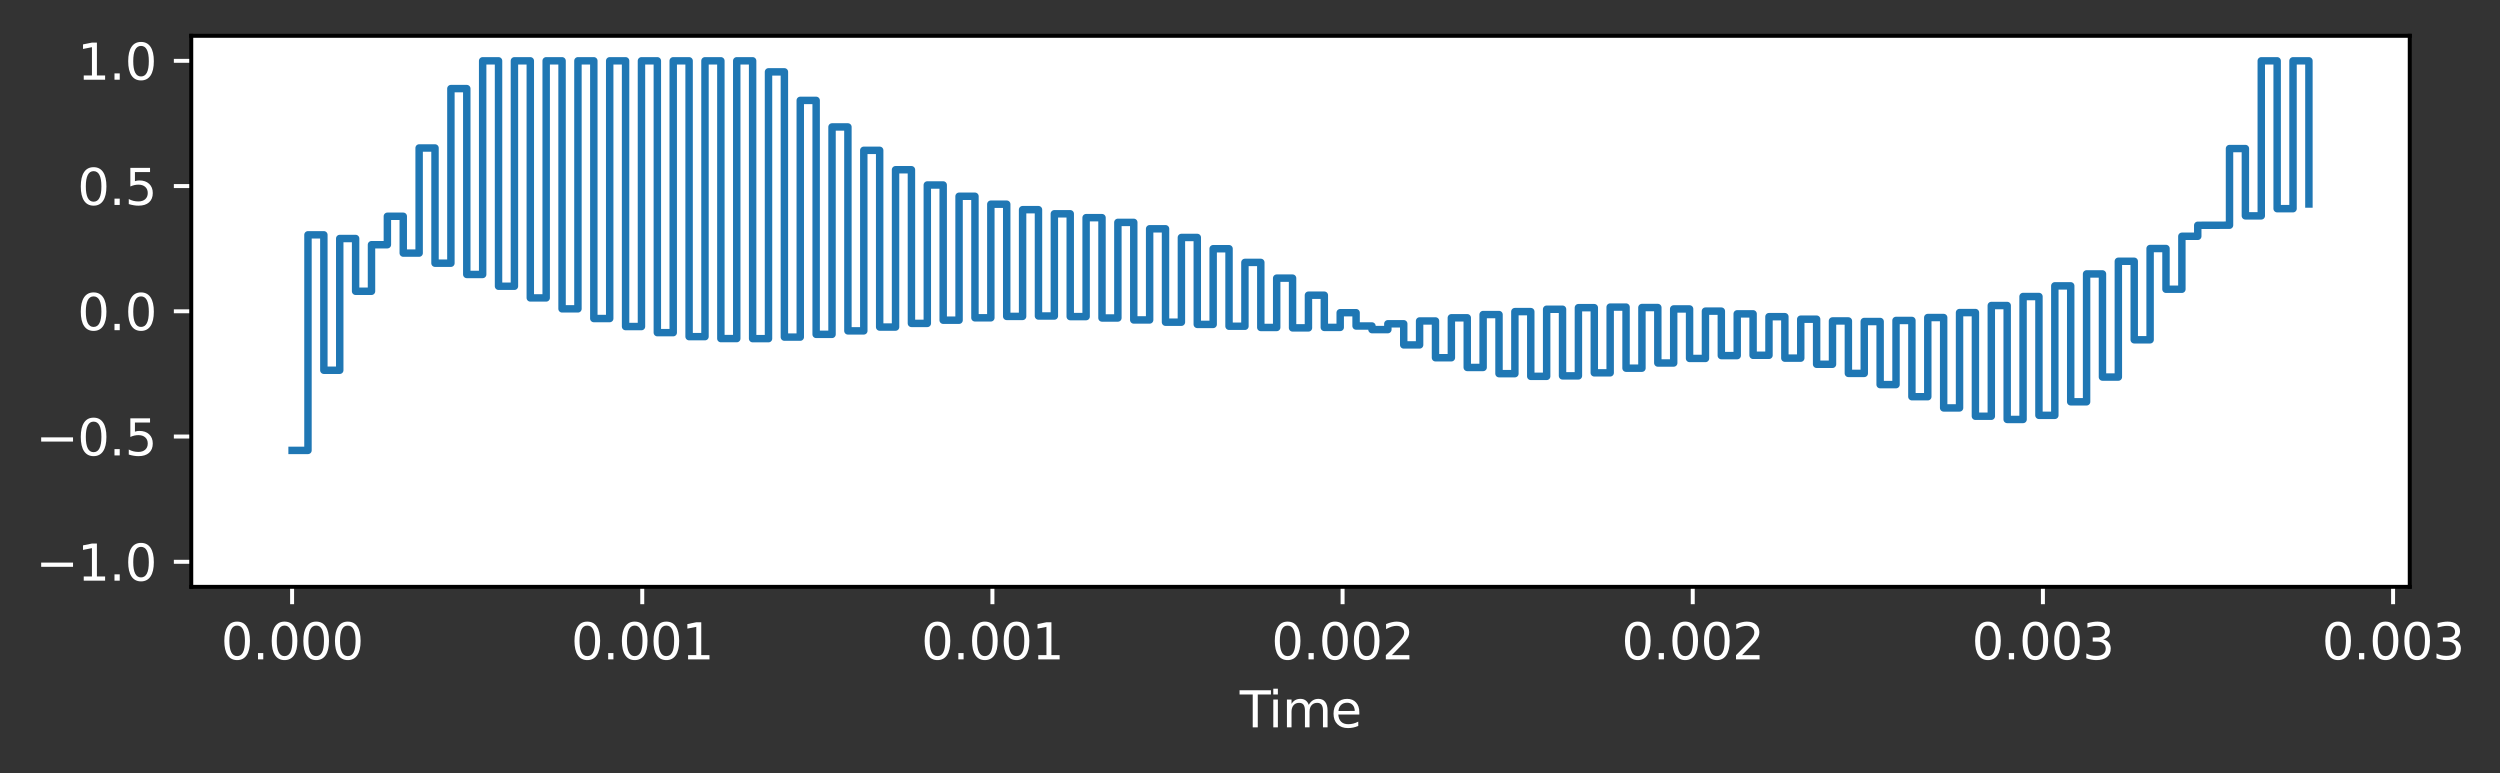 <?xml version="1.0" encoding="utf-8" standalone="no"?>
<!DOCTYPE svg PUBLIC "-//W3C//DTD SVG 1.1//EN"
  "http://www.w3.org/Graphics/SVG/1.1/DTD/svg11.dtd">
<svg xmlns:xlink="http://www.w3.org/1999/xlink" width="503.042pt" height="155.636pt" viewBox="0 0 503.042 155.636" xmlns="http://www.w3.org/2000/svg" version="1.1">
 <rect x="0" y="0" width="503.042" height="155.636" fill="#333333" stroke="none"/>
 <defs>
  <style type="text/css">*{stroke-linejoin: round; stroke-linecap: butt}</style>
 </defs>
 <g id="figure_1">
  <g id="patch_1">
   <path d="M 0 155.636 
L 503.042 155.636 
L 503.042 0 
L 0 0 
L 0 155.636 
z
" style="fill: none; opacity: 0"/>
  </g>
  <g id="axes_1">
   <g id="patch_2">
    <path d="M 38.483 118.08 
L 484.883 118.08 
L 484.883 7.2 
L 38.483 7.2 
z
" style="fill: #ffffff"/>
   </g>
   <g id="matplotlib.axis_1">
    <g id="xtick_1">
     <g id="line2d_1">
      <defs>
       <path id="m77876a1b41" d="M 0 0 
L 0 3.5 
" style="stroke: #ffffff; stroke-width: 0.8"/>
      </defs>
      <g>
       <use xlink:href="#m77876a1b41" x="58.774" y="118.08" style="fill: #ffffff; stroke: #ffffff; stroke-width: 0.8"/>
      </g>
     </g>
     <g id="text_1">
      <!-- 0.000 -->
      <g style="fill: #ffffff" transform="translate(44.46 132.678) scale(0.1 -0.1)">
       <defs>
        <path id="DejaVuSans-30" d="M 2034 4250 
Q 1547 4250 1301 3770 
Q 1056 3291 1056 2328 
Q 1056 1369 1301 889 
Q 1547 409 2034 409 
Q 2525 409 2770 889 
Q 3016 1369 3016 2328 
Q 3016 3291 2770 3770 
Q 2525 4250 2034 4250 
z
M 2034 4750 
Q 2819 4750 3233 4129 
Q 3647 3509 3647 2328 
Q 3647 1150 3233 529 
Q 2819 -91 2034 -91 
Q 1250 -91 836 529 
Q 422 1150 422 2328 
Q 422 3509 836 4129 
Q 1250 4750 2034 4750 
z
" transform="scale(0.016)"/>
        <path id="DejaVuSans-2e" d="M 684 794 
L 1344 794 
L 1344 0 
L 684 0 
L 684 794 
z
" transform="scale(0.016)"/>
       </defs>
       <use xlink:href="#DejaVuSans-30"/>
       <use xlink:href="#DejaVuSans-2e" x="63.623"/>
       <use xlink:href="#DejaVuSans-30" x="95.41"/>
       <use xlink:href="#DejaVuSans-30" x="159.033"/>
       <use xlink:href="#DejaVuSans-30" x="222.656"/>
      </g>
     </g>
    </g>
    <g id="xtick_2">
     <g id="line2d_2">
      <g>
       <use xlink:href="#m77876a1b41" x="129.233" y="118.08" style="fill: #ffffff; stroke: #ffffff; stroke-width: 0.8"/>
      </g>
     </g>
     <g id="text_2">
      <!-- 0.001 -->
      <g style="fill: #ffffff" transform="translate(114.919 132.678) scale(0.1 -0.1)">
       <defs>
        <path id="DejaVuSans-31" d="M 794 531 
L 1825 531 
L 1825 4091 
L 703 3866 
L 703 4441 
L 1819 4666 
L 2450 4666 
L 2450 531 
L 3481 531 
L 3481 0 
L 794 0 
L 794 531 
z
" transform="scale(0.016)"/>
       </defs>
       <use xlink:href="#DejaVuSans-30"/>
       <use xlink:href="#DejaVuSans-2e" x="63.623"/>
       <use xlink:href="#DejaVuSans-30" x="95.41"/>
       <use xlink:href="#DejaVuSans-30" x="159.033"/>
       <use xlink:href="#DejaVuSans-31" x="222.656"/>
      </g>
     </g>
    </g>
    <g id="xtick_3">
     <g id="line2d_3">
      <g>
       <use xlink:href="#m77876a1b41" x="199.692" y="118.08" style="fill: #ffffff; stroke: #ffffff; stroke-width: 0.8"/>
      </g>
     </g>
     <g id="text_3">
      <!-- 0.001 -->
      <g style="fill: #ffffff" transform="translate(185.378 132.678) scale(0.1 -0.1)">
       <use xlink:href="#DejaVuSans-30"/>
       <use xlink:href="#DejaVuSans-2e" x="63.623"/>
       <use xlink:href="#DejaVuSans-30" x="95.41"/>
       <use xlink:href="#DejaVuSans-30" x="159.033"/>
       <use xlink:href="#DejaVuSans-31" x="222.656"/>
      </g>
     </g>
    </g>
    <g id="xtick_4">
     <g id="line2d_4">
      <g>
       <use xlink:href="#m77876a1b41" x="270.151" y="118.08" style="fill: #ffffff; stroke: #ffffff; stroke-width: 0.8"/>
      </g>
     </g>
     <g id="text_4">
      <!-- 0.002 -->
      <g style="fill: #ffffff" transform="translate(255.837 132.678) scale(0.1 -0.1)">
       <defs>
        <path id="DejaVuSans-32" d="M 1228 531 
L 3431 531 
L 3431 0 
L 469 0 
L 469 531 
Q 828 903 1448 1529 
Q 2069 2156 2228 2338 
Q 2531 2678 2651 2914 
Q 2772 3150 2772 3378 
Q 2772 3750 2511 3984 
Q 2250 4219 1831 4219 
Q 1534 4219 1204 4116 
Q 875 4013 500 3803 
L 500 4441 
Q 881 4594 1212 4672 
Q 1544 4750 1819 4750 
Q 2544 4750 2975 4387 
Q 3406 4025 3406 3419 
Q 3406 3131 3298 2873 
Q 3191 2616 2906 2266 
Q 2828 2175 2409 1742 
Q 1991 1309 1228 531 
z
" transform="scale(0.016)"/>
       </defs>
       <use xlink:href="#DejaVuSans-30"/>
       <use xlink:href="#DejaVuSans-2e" x="63.623"/>
       <use xlink:href="#DejaVuSans-30" x="95.41"/>
       <use xlink:href="#DejaVuSans-30" x="159.033"/>
       <use xlink:href="#DejaVuSans-32" x="222.656"/>
      </g>
     </g>
    </g>
    <g id="xtick_5">
     <g id="line2d_5">
      <g>
       <use xlink:href="#m77876a1b41" x="340.61" y="118.08" style="fill: #ffffff; stroke: #ffffff; stroke-width: 0.8"/>
      </g>
     </g>
     <g id="text_5">
      <!-- 0.002 -->
      <g style="fill: #ffffff" transform="translate(326.296 132.678) scale(0.1 -0.1)">
       <use xlink:href="#DejaVuSans-30"/>
       <use xlink:href="#DejaVuSans-2e" x="63.623"/>
       <use xlink:href="#DejaVuSans-30" x="95.41"/>
       <use xlink:href="#DejaVuSans-30" x="159.033"/>
       <use xlink:href="#DejaVuSans-32" x="222.656"/>
      </g>
     </g>
    </g>
    <g id="xtick_6">
     <g id="line2d_6">
      <g>
       <use xlink:href="#m77876a1b41" x="411.069" y="118.08" style="fill: #ffffff; stroke: #ffffff; stroke-width: 0.8"/>
      </g>
     </g>
     <g id="text_6">
      <!-- 0.003 -->
      <g style="fill: #ffffff" transform="translate(396.755 132.678) scale(0.1 -0.1)">
       <defs>
        <path id="DejaVuSans-33" d="M 2597 2516 
Q 3050 2419 3304 2112 
Q 3559 1806 3559 1356 
Q 3559 666 3084 287 
Q 2609 -91 1734 -91 
Q 1441 -91 1130 -33 
Q 819 25 488 141 
L 488 750 
Q 750 597 1062 519 
Q 1375 441 1716 441 
Q 2309 441 2620 675 
Q 2931 909 2931 1356 
Q 2931 1769 2642 2001 
Q 2353 2234 1838 2234 
L 1294 2234 
L 1294 2753 
L 1863 2753 
Q 2328 2753 2575 2939 
Q 2822 3125 2822 3475 
Q 2822 3834 2567 4026 
Q 2313 4219 1838 4219 
Q 1578 4219 1281 4162 
Q 984 4106 628 3988 
L 628 4550 
Q 988 4650 1302 4700 
Q 1616 4750 1894 4750 
Q 2613 4750 3031 4423 
Q 3450 4097 3450 3541 
Q 3450 3153 3228 2886 
Q 3006 2619 2597 2516 
z
" transform="scale(0.016)"/>
       </defs>
       <use xlink:href="#DejaVuSans-30"/>
       <use xlink:href="#DejaVuSans-2e" x="63.623"/>
       <use xlink:href="#DejaVuSans-30" x="95.41"/>
       <use xlink:href="#DejaVuSans-30" x="159.033"/>
       <use xlink:href="#DejaVuSans-33" x="222.656"/>
      </g>
     </g>
    </g>
    <g id="xtick_7">
     <g id="line2d_7">
      <g>
       <use xlink:href="#m77876a1b41" x="481.528" y="118.08" style="fill: #ffffff; stroke: #ffffff; stroke-width: 0.8"/>
      </g>
     </g>
     <g id="text_7">
      <!-- 0.003 -->
      <g style="fill: #ffffff" transform="translate(467.214 132.678) scale(0.1 -0.1)">
       <use xlink:href="#DejaVuSans-30"/>
       <use xlink:href="#DejaVuSans-2e" x="63.623"/>
       <use xlink:href="#DejaVuSans-30" x="95.41"/>
       <use xlink:href="#DejaVuSans-30" x="159.033"/>
       <use xlink:href="#DejaVuSans-33" x="222.656"/>
      </g>
     </g>
    </g>
    <g id="text_8">
     <!-- Time -->
     <g style="fill: #ffffff" transform="translate(249.449 146.357) scale(0.1 -0.1)">
      <defs>
       <path id="DejaVuSans-54" d="M -19 4666 
L 3928 4666 
L 3928 4134 
L 2272 4134 
L 2272 0 
L 1638 0 
L 1638 4134 
L -19 4134 
L -19 4666 
z
" transform="scale(0.016)"/>
       <path id="DejaVuSans-69" d="M 603 3500 
L 1178 3500 
L 1178 0 
L 603 0 
L 603 3500 
z
M 603 4863 
L 1178 4863 
L 1178 4134 
L 603 4134 
L 603 4863 
z
" transform="scale(0.016)"/>
       <path id="DejaVuSans-6d" d="M 3328 2828 
Q 3544 3216 3844 3400 
Q 4144 3584 4550 3584 
Q 5097 3584 5394 3201 
Q 5691 2819 5691 2113 
L 5691 0 
L 5113 0 
L 5113 2094 
Q 5113 2597 4934 2840 
Q 4756 3084 4391 3084 
Q 3944 3084 3684 2787 
Q 3425 2491 3425 1978 
L 3425 0 
L 2847 0 
L 2847 2094 
Q 2847 2600 2669 2842 
Q 2491 3084 2119 3084 
Q 1678 3084 1418 2786 
Q 1159 2488 1159 1978 
L 1159 0 
L 581 0 
L 581 3500 
L 1159 3500 
L 1159 2956 
Q 1356 3278 1631 3431 
Q 1906 3584 2284 3584 
Q 2666 3584 2933 3390 
Q 3200 3197 3328 2828 
z
" transform="scale(0.016)"/>
       <path id="DejaVuSans-65" d="M 3597 1894 
L 3597 1613 
L 953 1613 
Q 991 1019 1311 708 
Q 1631 397 2203 397 
Q 2534 397 2845 478 
Q 3156 559 3463 722 
L 3463 178 
Q 3153 47 2828 -22 
Q 2503 -91 2169 -91 
Q 1331 -91 842 396 
Q 353 884 353 1716 
Q 353 2575 817 3079 
Q 1281 3584 2069 3584 
Q 2775 3584 3186 3129 
Q 3597 2675 3597 1894 
z
M 3022 2063 
Q 3016 2534 2758 2815 
Q 2500 3097 2075 3097 
Q 1594 3097 1305 2825 
Q 1016 2553 972 2059 
L 3022 2063 
z
" transform="scale(0.016)"/>
      </defs>
      <use xlink:href="#DejaVuSans-54"/>
      <use xlink:href="#DejaVuSans-69" x="57.959"/>
      <use xlink:href="#DejaVuSans-6d" x="85.742"/>
      <use xlink:href="#DejaVuSans-65" x="183.154"/>
     </g>
    </g>
   </g>
   <g id="matplotlib.axis_2">
    <g id="ytick_1">
     <g id="line2d_8">
      <defs>
       <path id="m3ca6366e7d" d="M 0 0 
L -3.5 0 
" style="stroke: #ffffff; stroke-width: 0.8"/>
      </defs>
      <g>
       <use xlink:href="#m3ca6366e7d" x="38.483" y="113.04" style="fill: #ffffff; stroke: #ffffff; stroke-width: 0.8"/>
      </g>
     </g>
     <g id="text_9">
      <!-- −1.0 -->
      <g style="fill: #ffffff" transform="translate(7.2 116.839) scale(0.1 -0.1)">
       <defs>
        <path id="DejaVuSans-2212" d="M 678 2272 
L 4684 2272 
L 4684 1741 
L 678 1741 
L 678 2272 
z
" transform="scale(0.016)"/>
       </defs>
       <use xlink:href="#DejaVuSans-2212"/>
       <use xlink:href="#DejaVuSans-31" x="83.789"/>
       <use xlink:href="#DejaVuSans-2e" x="147.412"/>
       <use xlink:href="#DejaVuSans-30" x="179.199"/>
      </g>
     </g>
    </g>
    <g id="ytick_2">
     <g id="line2d_9">
      <g>
       <use xlink:href="#m3ca6366e7d" x="38.483" y="87.84" style="fill: #ffffff; stroke: #ffffff; stroke-width: 0.8"/>
      </g>
     </g>
     <g id="text_10">
      <!-- −0.5 -->
      <g style="fill: #ffffff" transform="translate(7.2 91.639) scale(0.1 -0.1)">
       <defs>
        <path id="DejaVuSans-35" d="M 691 4666 
L 3169 4666 
L 3169 4134 
L 1269 4134 
L 1269 2991 
Q 1406 3038 1543 3061 
Q 1681 3084 1819 3084 
Q 2600 3084 3056 2656 
Q 3513 2228 3513 1497 
Q 3513 744 3044 326 
Q 2575 -91 1722 -91 
Q 1428 -91 1123 -41 
Q 819 9 494 109 
L 494 744 
Q 775 591 1075 516 
Q 1375 441 1709 441 
Q 2250 441 2565 725 
Q 2881 1009 2881 1497 
Q 2881 1984 2565 2268 
Q 2250 2553 1709 2553 
Q 1456 2553 1204 2497 
Q 953 2441 691 2322 
L 691 4666 
z
" transform="scale(0.016)"/>
       </defs>
       <use xlink:href="#DejaVuSans-2212"/>
       <use xlink:href="#DejaVuSans-30" x="83.789"/>
       <use xlink:href="#DejaVuSans-2e" x="147.412"/>
       <use xlink:href="#DejaVuSans-35" x="179.199"/>
      </g>
     </g>
    </g>
    <g id="ytick_3">
     <g id="line2d_10">
      <g>
       <use xlink:href="#m3ca6366e7d" x="38.483" y="62.64" style="fill: #ffffff; stroke: #ffffff; stroke-width: 0.8"/>
      </g>
     </g>
     <g id="text_11">
      <!-- 0.0 -->
      <g style="fill: #ffffff" transform="translate(15.58 66.439) scale(0.1 -0.1)">
       <use xlink:href="#DejaVuSans-30"/>
       <use xlink:href="#DejaVuSans-2e" x="63.623"/>
       <use xlink:href="#DejaVuSans-30" x="95.41"/>
      </g>
     </g>
    </g>
    <g id="ytick_4">
     <g id="line2d_11">
      <g>
       <use xlink:href="#m3ca6366e7d" x="38.483" y="37.44" style="fill: #ffffff; stroke: #ffffff; stroke-width: 0.8"/>
      </g>
     </g>
     <g id="text_12">
      <!-- 0.5 -->
      <g style="fill: #ffffff" transform="translate(15.58 41.239) scale(0.1 -0.1)">
       <use xlink:href="#DejaVuSans-30"/>
       <use xlink:href="#DejaVuSans-2e" x="63.623"/>
       <use xlink:href="#DejaVuSans-35" x="95.41"/>
      </g>
     </g>
    </g>
    <g id="ytick_5">
     <g id="line2d_12">
      <g>
       <use xlink:href="#m3ca6366e7d" x="38.483" y="12.24" style="fill: #ffffff; stroke: #ffffff; stroke-width: 0.8"/>
      </g>
     </g>
     <g id="text_13">
      <!-- 1.0 -->
      <g style="fill: #ffffff" transform="translate(15.58 16.039) scale(0.1 -0.1)">
       <use xlink:href="#DejaVuSans-31"/>
       <use xlink:href="#DejaVuSans-2e" x="63.623"/>
       <use xlink:href="#DejaVuSans-30" x="95.41"/>
      </g>
     </g>
    </g>
   </g>
   <g id="line2d_13">
    <path d="M 58.774 90.626 
L 61.969 90.626 
L 61.969 47.254 
L 65.165 47.254 
L 65.165 74.501 
L 68.36 74.501 
L 68.36 47.993 
L 71.555 47.993 
L 71.555 58.608 
L 74.751 58.608 
L 74.751 49.24 
L 77.946 49.24 
L 77.946 43.521 
L 81.142 43.521 
L 81.142 50.927 
L 84.337 50.927 
L 84.337 29.775 
L 87.532 29.775 
L 87.532 52.96 
L 90.728 52.96 
L 90.728 17.83 
L 93.923 17.83 
L 93.923 55.224 
L 97.119 55.224 
L 97.119 12.24 
L 100.314 12.24 
L 100.314 57.595 
L 103.51 57.595 
L 103.51 12.24 
L 106.705 12.24 
L 106.705 59.942 
L 109.9 59.942 
L 109.9 12.24 
L 113.096 12.24 
L 113.096 62.144 
L 116.291 62.144 
L 116.291 12.24 
L 119.487 12.24 
L 119.487 64.094 
L 122.682 64.094 
L 122.682 12.24 
L 125.878 12.24 
L 125.878 65.708 
L 129.073 65.708 
L 129.073 12.24 
L 132.268 12.24 
L 132.268 66.931 
L 135.464 66.931 
L 135.464 12.24 
L 138.659 12.24 
L 138.659 67.735 
L 141.855 67.735 
L 141.855 12.24 
L 145.05 12.24 
L 145.05 68.126 
L 148.245 68.126 
L 148.245 12.24 
L 151.441 12.24 
L 151.441 68.138 
L 154.636 68.138 
L 154.636 14.46 
L 157.832 14.46 
L 157.832 67.83 
L 161.027 67.83 
L 161.027 20.201 
L 164.223 20.201 
L 164.223 67.279 
L 167.418 67.279 
L 167.418 25.544 
L 170.613 25.544 
L 170.613 66.575 
L 173.809 66.575 
L 173.809 30.246 
L 177.004 30.246 
L 177.004 65.809 
L 180.2 65.809 
L 180.2 34.155 
L 183.395 34.155 
L 183.395 65.069 
L 186.59 65.069 
L 186.59 37.223 
L 189.786 37.223 
L 189.786 64.43 
L 192.981 64.43 
L 192.981 39.493 
L 196.177 39.493 
L 196.177 63.949 
L 199.372 63.949 
L 199.372 41.088 
L 202.568 41.088 
L 202.568 63.663 
L 205.763 63.663 
L 205.763 42.19 
L 208.958 42.19 
L 208.958 63.585 
L 212.154 63.585 
L 212.154 43.017 
L 215.349 43.017 
L 215.349 63.702 
L 218.545 63.702 
L 218.545 43.799 
L 221.74 43.799 
L 221.74 63.984 
L 224.935 63.984 
L 224.935 44.746 
L 228.131 44.746 
L 228.131 64.38 
L 231.326 64.38 
L 231.326 46.035 
L 234.522 46.035 
L 234.522 64.831 
L 237.717 64.831 
L 237.717 47.784 
L 240.913 47.784 
L 240.913 65.273 
L 244.108 65.273 
L 244.108 50.046 
L 247.303 50.046 
L 247.303 65.644 
L 250.499 65.644 
L 250.499 52.803 
L 253.694 52.803 
L 253.694 65.891 
L 256.89 65.891 
L 256.89 55.969 
L 260.085 55.969 
L 260.085 65.975 
L 263.281 65.975 
L 263.281 59.403 
L 266.476 59.403 
L 266.476 65.877 
L 269.671 65.877 
L 269.671 62.921 
L 272.867 62.921 
L 272.867 65.596 
L 276.062 65.596 
L 276.062 66.321 
L 279.258 66.321 
L 279.258 65.152 
L 282.453 65.152 
L 282.453 69.4 
L 285.648 69.4 
L 285.648 64.584 
L 288.844 64.584 
L 288.844 71.983 
L 292.039 71.983 
L 292.039 63.945 
L 295.235 63.945 
L 295.235 73.936 
L 298.43 73.936 
L 298.43 63.297 
L 301.626 63.297 
L 301.626 75.186 
L 304.821 75.186 
L 304.821 62.704 
L 308.016 62.704 
L 308.016 75.728 
L 311.212 75.728 
L 311.212 62.226 
L 314.407 62.226 
L 314.407 75.629 
L 317.603 75.629 
L 317.603 61.912 
L 320.798 61.912 
L 320.798 75.019 
L 323.993 75.019 
L 323.993 61.793 
L 327.189 61.793 
L 327.189 74.083 
L 330.384 74.083 
L 330.384 61.882 
L 333.58 61.882 
L 333.58 73.041 
L 336.775 73.041 
L 336.775 62.165 
L 339.971 62.165 
L 339.971 72.124 
L 343.166 72.124 
L 343.166 62.608 
L 346.361 62.608 
L 346.361 71.549 
L 349.557 71.549 
L 349.557 63.151 
L 352.752 63.151 
L 352.752 71.491 
L 355.948 71.491 
L 355.948 63.721 
L 359.143 63.721 
L 359.143 72.064 
L 362.339 72.064 
L 362.339 64.228 
L 365.534 64.228 
L 365.534 73.298 
L 368.729 73.298 
L 368.729 64.582 
L 371.925 64.582 
L 371.925 75.129 
L 375.12 75.129 
L 375.12 64.693 
L 378.316 64.693 
L 378.316 77.391 
L 381.511 77.391 
L 381.511 64.484 
L 384.706 64.484 
L 384.706 79.822 
L 387.902 79.822 
L 387.902 63.896 
L 391.097 63.896 
L 391.097 82.079 
L 394.293 82.079 
L 394.293 62.895 
L 397.488 62.895 
L 397.488 83.753 
L 400.684 83.753 
L 400.684 61.476 
L 403.879 61.476 
L 403.879 84.4 
L 407.074 84.4 
L 407.074 59.664 
L 410.27 59.664 
L 410.27 83.571 
L 413.465 83.571 
L 413.465 57.517 
L 416.661 57.517 
L 416.661 80.847 
L 419.856 80.847 
L 419.856 55.118 
L 423.051 55.118 
L 423.051 75.869 
L 426.247 75.869 
L 426.247 52.574 
L 429.442 52.574 
L 429.442 68.37 
L 432.638 68.37 
L 432.638 50.007 
L 435.833 50.007 
L 435.833 58.199 
L 439.029 58.199 
L 439.029 47.546 
L 442.224 47.546 
L 442.224 45.335 
L 448.615 45.316 
L 448.615 29.894 
L 451.81 29.894 
L 451.81 43.432 
L 455.006 43.432 
L 455.006 12.24 
L 458.201 12.24 
L 458.201 41.989 
L 461.396 41.989 
L 461.396 12.24 
L 464.592 12.24 
L 464.592 41.053 
L 464.592 41.053 
" clip-path="url(#pc51b360fdb)" style="fill: none; stroke: #1f77b4; stroke-width: 1.5; stroke-linecap: square"/>
   </g>
   <g id="patch_3">
    <path d="M 38.483 118.08 
L 38.483 7.2 
" style="fill: none; stroke: #000000; stroke-width: 0.8; stroke-linejoin: miter; stroke-linecap: square"/>
   </g>
   <g id="patch_4">
    <path d="M 484.883 118.08 
L 484.883 7.2 
" style="fill: none; stroke: #000000; stroke-width: 0.8; stroke-linejoin: miter; stroke-linecap: square"/>
   </g>
   <g id="patch_5">
    <path d="M 38.483 118.08 
L 484.883 118.08 
" style="fill: none; stroke: #000000; stroke-width: 0.8; stroke-linejoin: miter; stroke-linecap: square"/>
   </g>
   <g id="patch_6">
    <path d="M 38.483 7.2 
L 484.883 7.2 
" style="fill: none; stroke: #000000; stroke-width: 0.8; stroke-linejoin: miter; stroke-linecap: square"/>
   </g>
  </g>
 </g>
 <defs>
  <clipPath id="pc51b360fdb">
   <rect x="38.483" y="7.2" width="446.4" height="110.88"/>
  </clipPath>
 </defs>
</svg>
